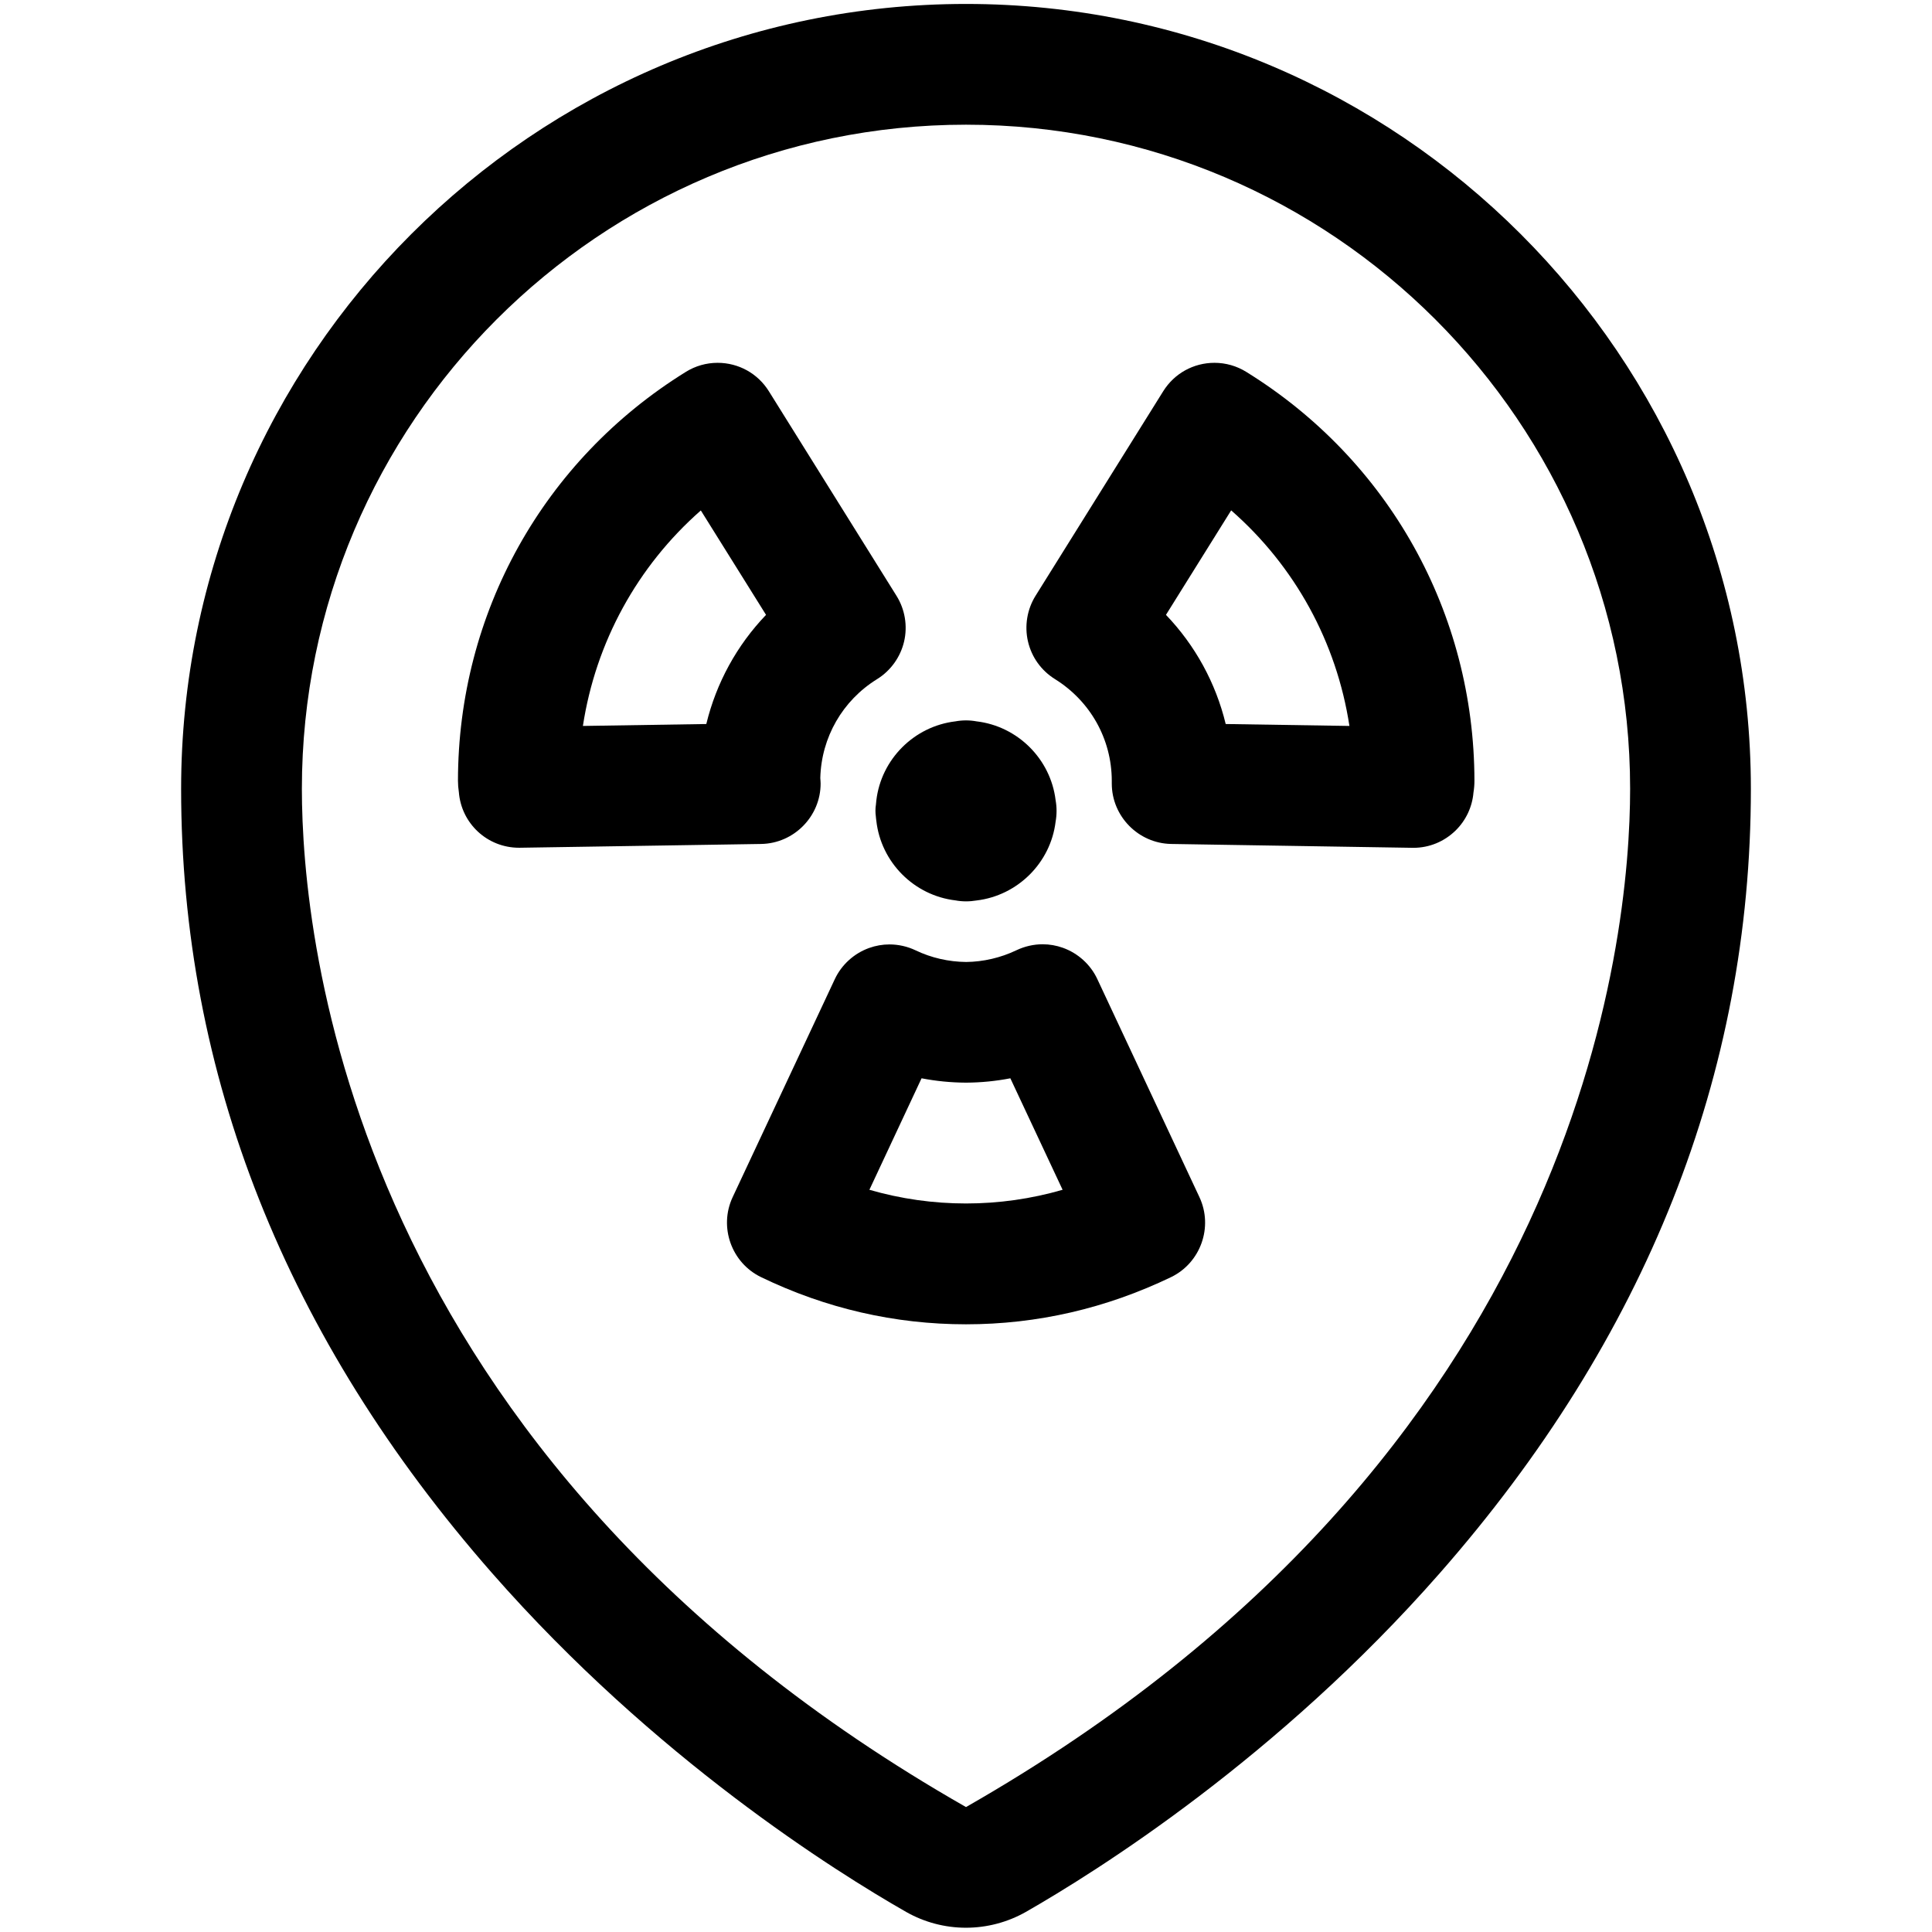 <?xml version="1.0" encoding="utf-8"?>
<!-- Generator: Adobe Illustrator 22.1.0, SVG Export Plug-In . SVG Version: 6.00 Build 0)  -->
<svg version="1.1" id="Layer_1" xmlns="http://www.w3.org/2000/svg" xmlns:xlink="http://www.w3.org/1999/xlink" x="0px" y="0px"
	 viewBox="0 0 24 24" style="enable-background:new 0 0 24 24;" xml:space="preserve">
<title>style-three-pin-check-radioactive</title>
<g>
	<path d="M11.999,23.947c-0.26,0-0.517-0.068-0.742-0.196c-0.874-0.499-3.124-1.906-5.143-4.208c-2.564-2.922-3.864-6.2-3.864-9.744
		c0-5.376,4.374-9.75,9.75-9.75s9.75,4.374,9.75,9.75c0,3.544-1.3,6.822-3.865,9.744c-2.017,2.299-4.268,3.708-5.142,4.208
		C12.517,23.879,12.26,23.947,11.999,23.947z M12,1.549c-4.549,0-8.25,3.701-8.25,8.25c0,1.863,0.595,8.282,8.25,12.649
		c7.655-4.372,8.25-10.786,8.25-12.649C20.25,5.25,16.549,1.549,12,1.549z"/>
	<path d="M6.448,10.531c-0.395,0-0.718-0.302-0.748-0.692c-0.007-0.045-0.011-0.093-0.011-0.14c0.002-2.083,1.06-3.982,2.83-5.079
		c0.119-0.074,0.255-0.113,0.395-0.113c0.261,0,0.499,0.132,0.637,0.353l1.586,2.542c0.105,0.168,0.139,0.374,0.094,0.567
		s-0.167,0.363-0.335,0.467c-0.43,0.266-0.693,0.724-0.706,1.229c0.002,0.026,0.004,0.052,0.004,0.069
		c0,0.407-0.331,0.743-0.738,0.75c0,0-2.999,0.047-3.001,0.047H6.448z M8.706,6.341C7.917,7.034,7.4,7.979,7.241,9.018l1.533-0.024
		c0.124-0.511,0.379-0.977,0.742-1.356L8.706,6.341z"/>
	<path d="M14.549,10.484c-0.407-0.007-0.738-0.343-0.738-0.75V9.699c-0.001-0.517-0.266-0.989-0.706-1.263
		c-0.17-0.106-0.289-0.271-0.335-0.467c-0.045-0.193-0.011-0.4,0.094-0.568L14.45,4.86c0.138-0.221,0.376-0.353,0.637-0.353
		c0.139,0,0.276,0.039,0.395,0.113c1.771,1.096,2.831,2.995,2.834,5.078c0,0.051-0.004,0.099-0.012,0.147
		c-0.015,0.178-0.093,0.345-0.221,0.471c-0.142,0.139-0.328,0.216-0.526,0.216L14.549,10.484z M16.763,9.018
		c-0.159-1.04-0.677-1.985-1.469-2.678l-0.81,1.298c0.363,0.379,0.619,0.846,0.742,1.356L16.763,9.018z"/>
	<path d="M12,16.451c-0.885,0-1.741-0.197-2.546-0.586c-0.368-0.178-0.526-0.623-0.353-0.993l1.269-2.708
		c0.084-0.18,0.24-0.321,0.427-0.388c0.081-0.029,0.166-0.044,0.252-0.044c0.111,0,0.223,0.025,0.324,0.073
		c0.195,0.094,0.413,0.143,0.629,0.145c0.211-0.002,0.429-0.052,0.625-0.146c0.101-0.048,0.213-0.074,0.325-0.074
		c0.086,0,0.171,0.015,0.252,0.044c0.187,0.067,0.343,0.208,0.427,0.388l1.269,2.71c0.173,0.37,0.015,0.815-0.353,0.993
		C13.741,16.253,12.885,16.451,12,16.451z M10.8,14.78c0.391,0.113,0.793,0.17,1.2,0.17s0.809-0.057,1.2-0.17l-0.649-1.385
		c-0.18,0.035-0.363,0.053-0.546,0.054c-0.001,0-0.008,0-0.009,0c-0.184-0.001-0.367-0.019-0.548-0.054L10.8,14.78z"/>
	<path d="M12,11.197c-0.044,0-0.088-0.004-0.131-0.012c-0.515-0.061-0.925-0.473-0.983-0.989c-0.003-0.018-0.004-0.036-0.006-0.054
		c-0.003-0.018-0.005-0.052-0.005-0.07c0-0.028,0.002-0.052,0.006-0.077c0.001-0.017,0.003-0.034,0.005-0.051
		c0.06-0.513,0.47-0.922,0.982-0.983C11.912,8.953,11.956,8.949,12,8.949s0.088,0.004,0.131,0.012
		c0.511,0.06,0.92,0.468,0.982,0.978c0.008,0.045,0.012,0.089,0.012,0.133c0,0.046-0.004,0.091-0.012,0.136
		c-0.062,0.51-0.471,0.917-0.982,0.978C12.088,11.193,12.044,11.197,12,11.197z"/>
</g>
</svg>
